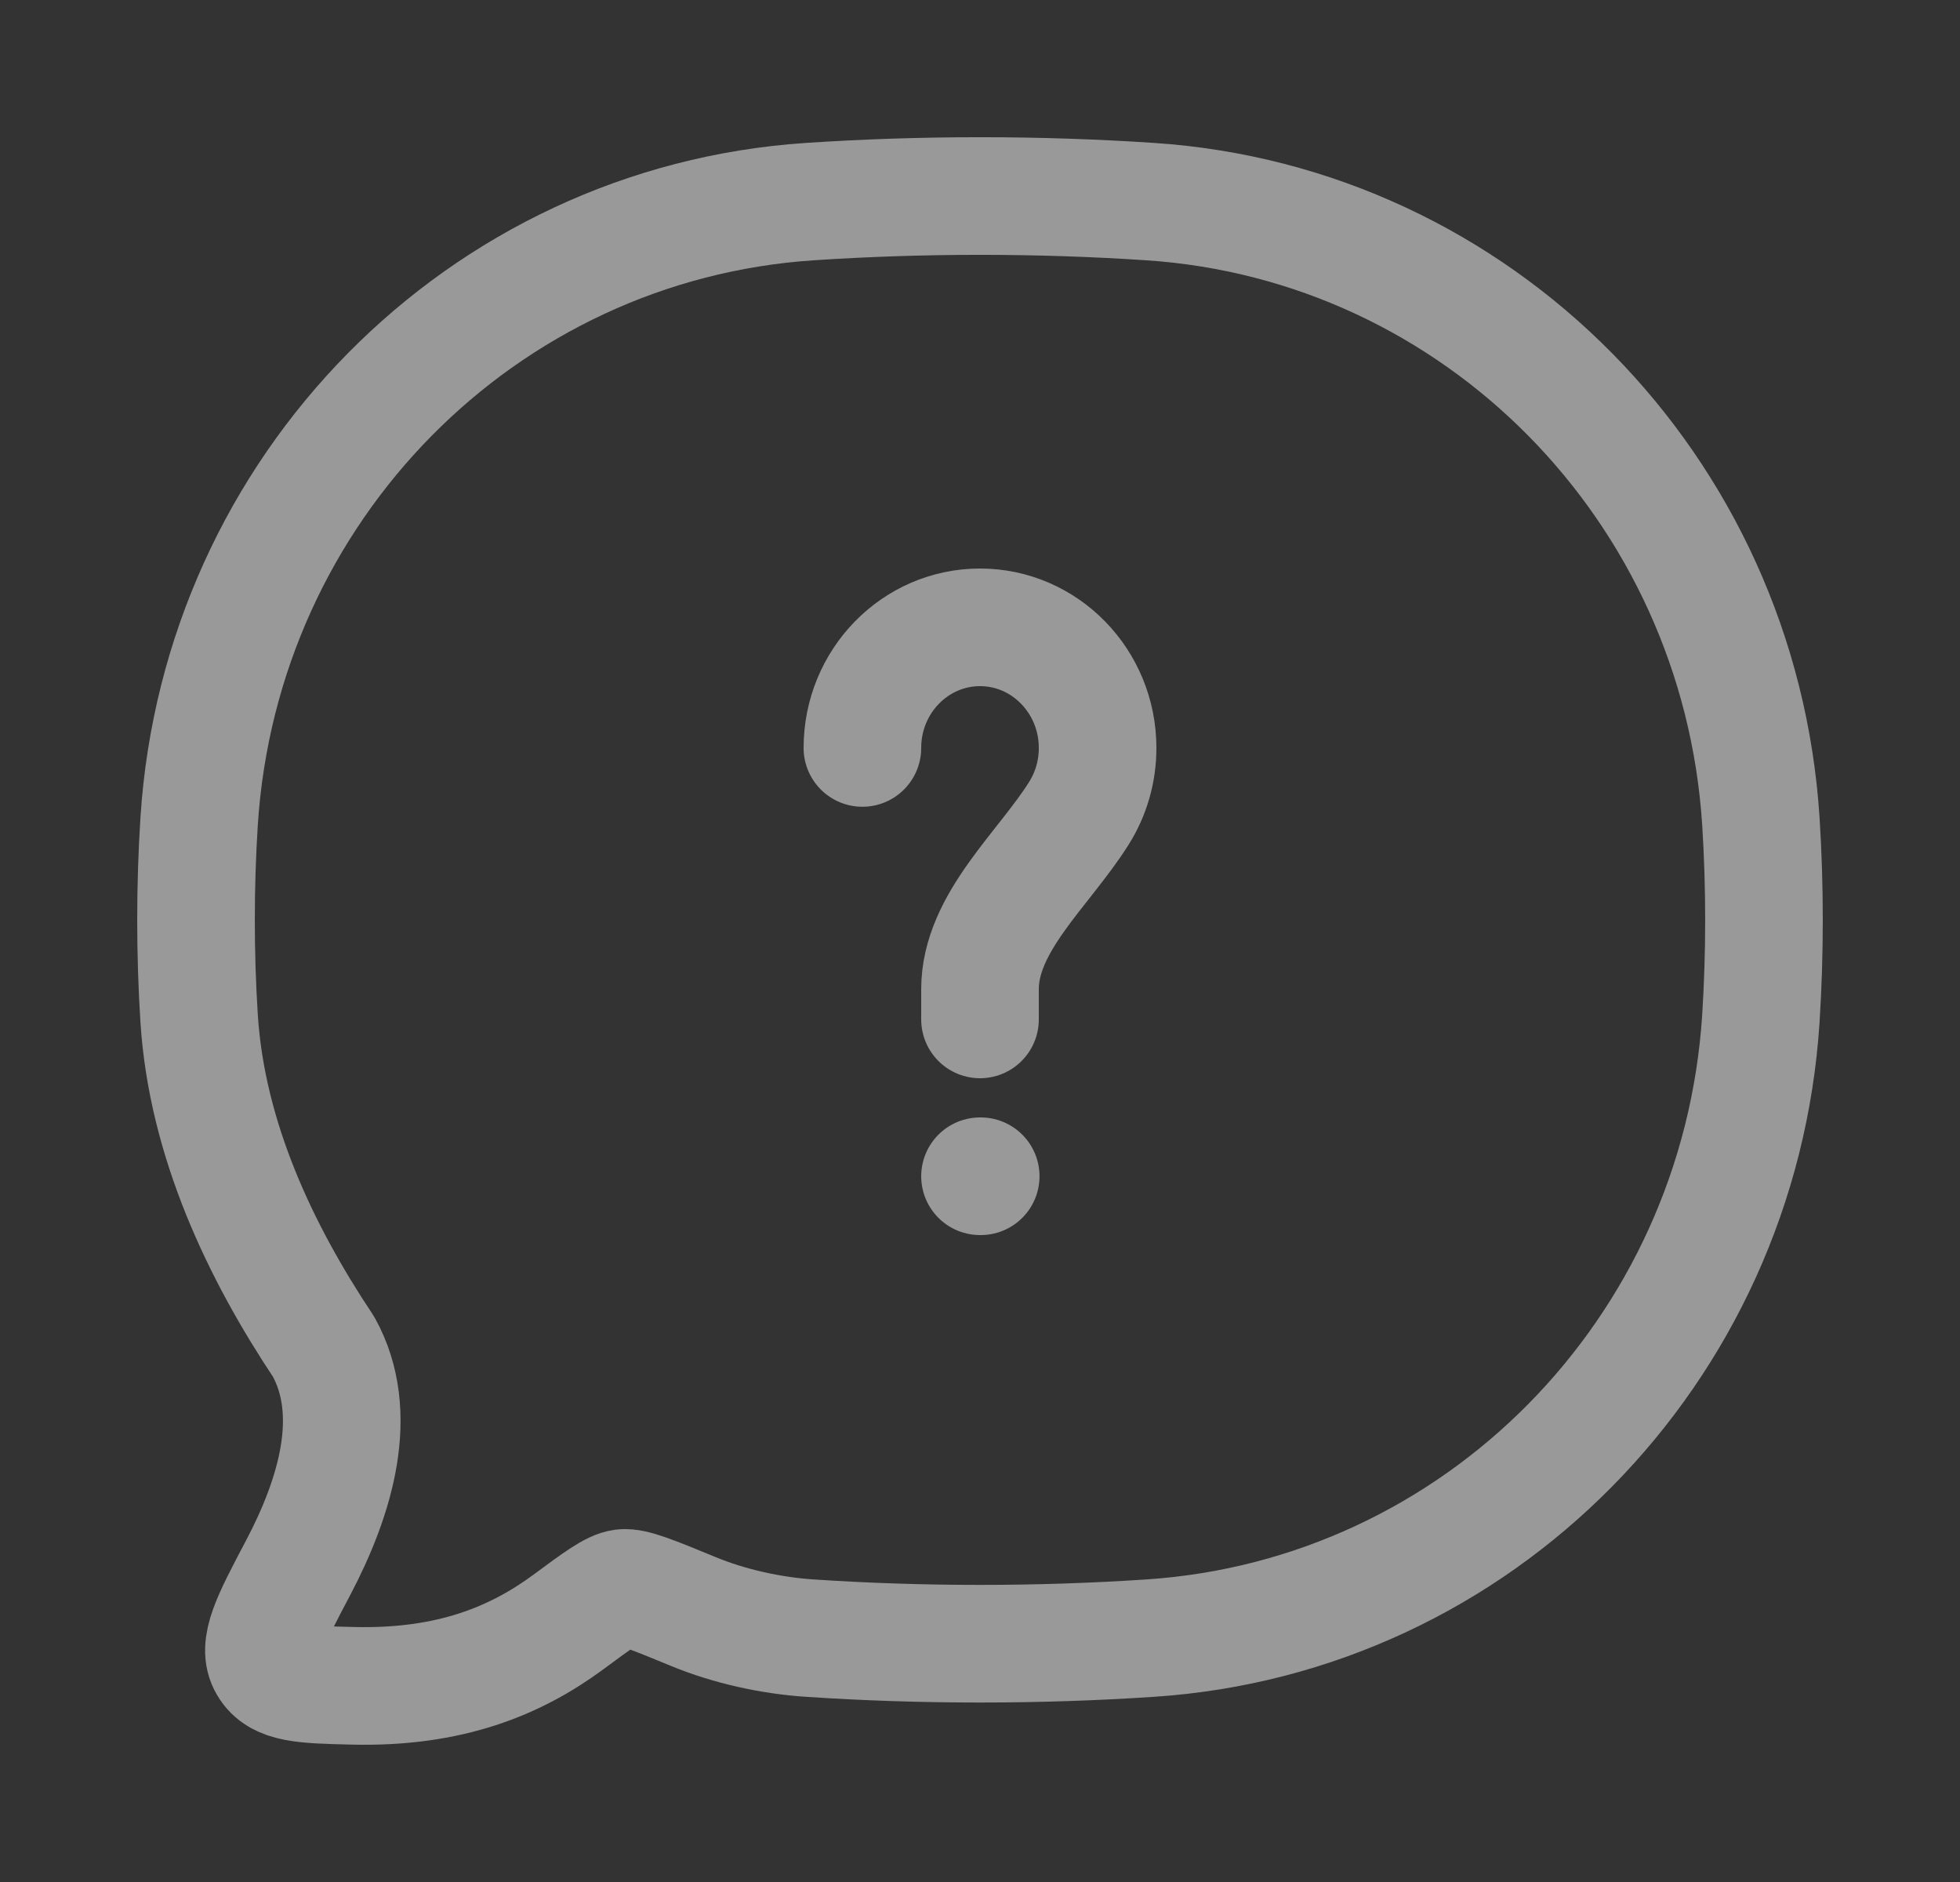 <svg width="25" height="24" viewBox="0 0 25 24" fill="none" xmlns="http://www.w3.org/2000/svg">
<rect x="0" y="0" width="25" height="24" fill="#333333" stroke="none"/>
<g opacity="0.5">
<path d="M14.671 20.89C18.854 20.613 22.186 17.233 22.46 12.991C22.513 12.161 22.513 11.301 22.46 10.471C22.186 6.228 18.854 2.849 14.671 2.571C13.243 2.476 11.754 2.476 10.329 2.571C6.146 2.849 2.814 6.228 2.54 10.471C2.487 11.301 2.487 12.161 2.54 12.991C2.64 14.536 3.323 15.967 4.128 17.175C4.595 18.02 4.287 19.076 3.8 19.998C3.449 20.663 3.274 20.995 3.415 21.235C3.556 21.475 3.87 21.483 4.499 21.498C5.744 21.529 6.583 21.176 7.249 20.685C7.626 20.406 7.815 20.267 7.945 20.251C8.076 20.235 8.332 20.34 8.844 20.551C9.304 20.741 9.839 20.858 10.329 20.89C11.754 20.985 13.243 20.985 14.671 20.89Z" stroke="white" stroke-width="1.5" stroke-linejoin="round"/>
<path d="M11 9.538C11 8.689 11.672 8 12.5 8C13.328 8 14 8.689 14 9.538C14 9.845 13.913 10.13 13.762 10.37C13.314 11.084 12.5 11.766 12.5 12.615V13" stroke="white" stroke-width="1.5" stroke-linecap="round"/>
<path d="M12.5 15H12.509" stroke="white" stroke-width="1.5" stroke-linecap="round" stroke-linejoin="round"/>
</g>
</svg>
